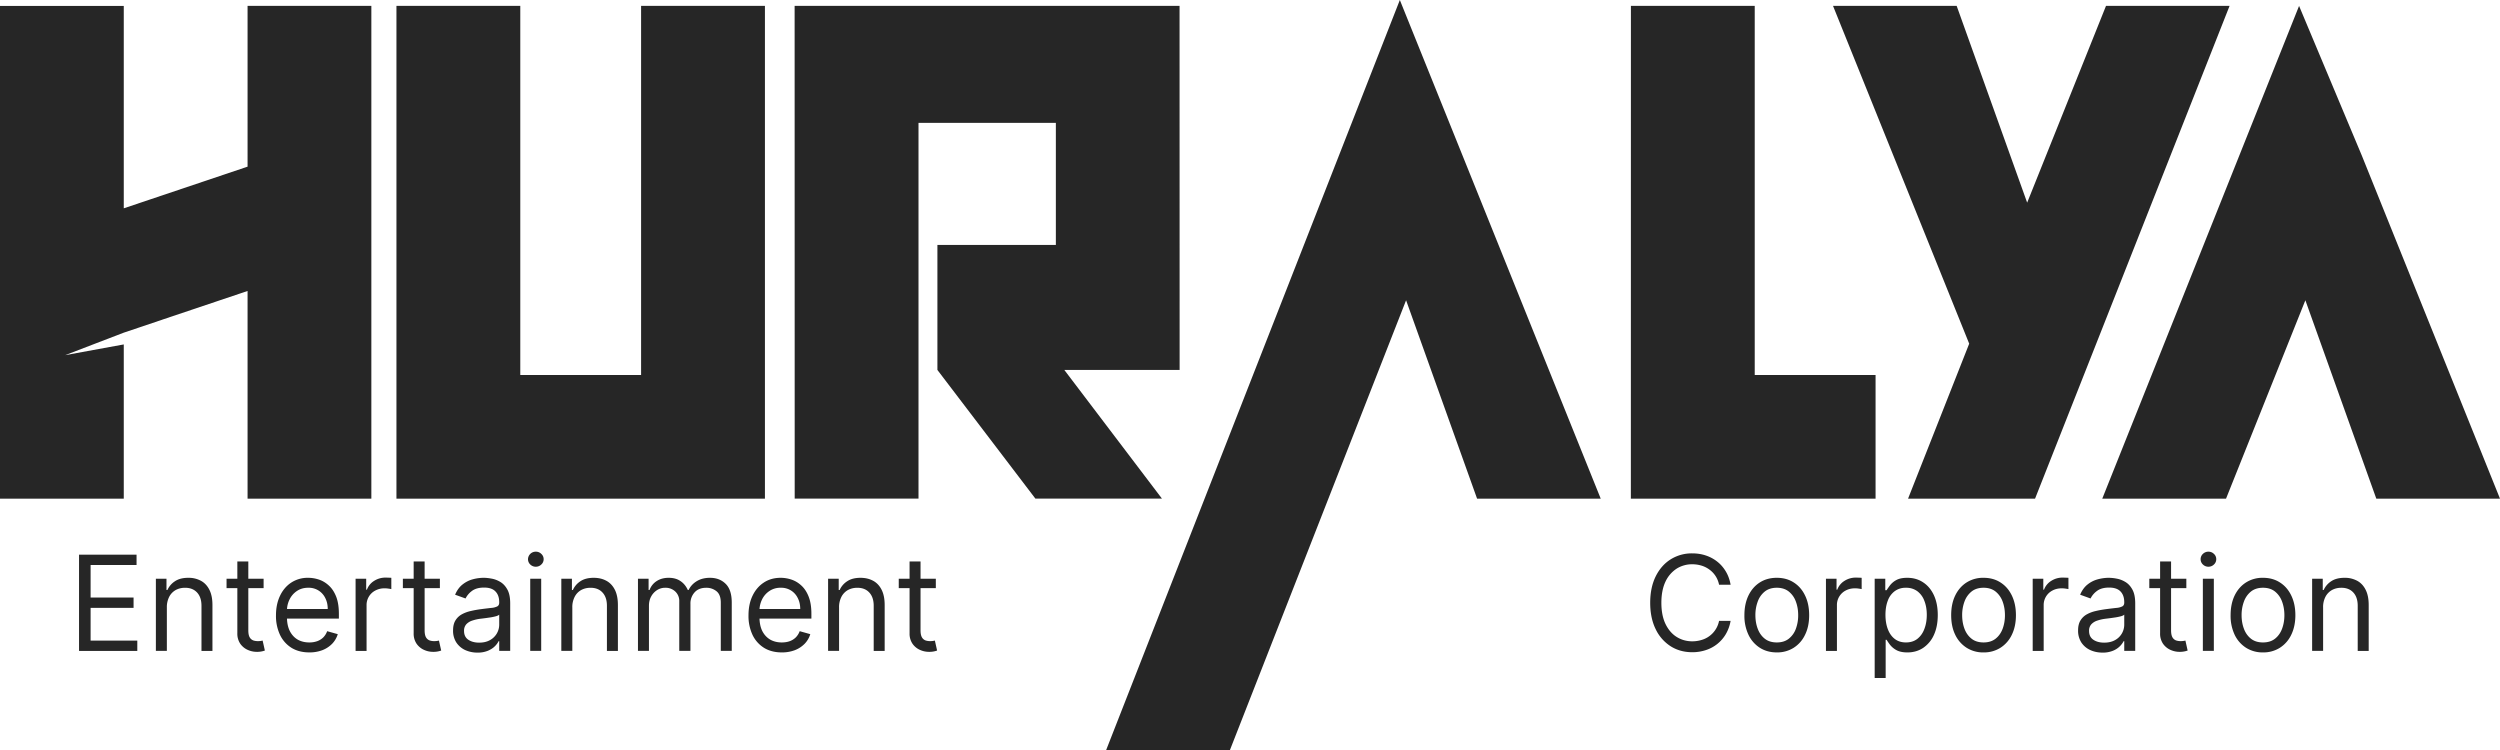 <svg xmlns="http://www.w3.org/2000/svg" viewBox="0 0 140 42">
  <path fill="#262626" d="M105.032 21v6.925H91.328L91.331.33h6.934V21h6.767Zm-15.391 6.925h-6.924l-3.976-11.11L68.877 42h-6.931L78.391 0l3.517 8.725 7.733 19.201v-.001Zm50.359 0h-6.927l-3.973-11.11-4.442 11.109h-6.931L128.748.331l3.519 8.393L140 27.926v-.001ZM117.936.33h6.92l-10.893 27.595h-7.112l3.424-8.679L102.649.329h6.924l3.884 10.841.064.178M42.836.33v27.596H22.201V.33h6.935v20.671h6.765V.33h6.935Zm23.223 20.387h-6.457l5.468 7.206h-7.087l-5.488-7.206v-7.001h6.633V6.882h-7.692v21.041h-6.933L44.499.33h21.556l.004 20.387ZM20.796.33v27.596h-6.932V16.295l-4.75 1.597-.028.011-2.155.726-3.284 1.26 3.284-.601v8.637H0V.331h6.931v11.335l6.933-2.333V.33h6.932ZM4.426 36.45v-5.387h3.221v.578H5.074v1.821H7.48v.578H5.074v1.832h2.615v.579H4.426v-.001Zm4.918-2.43v2.43h-.615v-4.04h.594v.631h.052c.094-.205.236-.37.427-.494.192-.127.438-.19.74-.19a1.44 1.44 0 0 1 .711.168c.203.11.361.28.474.506.114.224.17.508.17.852v2.568h-.614v-2.526c0-.318-.082-.565-.245-.742-.165-.179-.389-.268-.673-.268-.196 0-.371.043-.527.128a.914.914 0 0 0-.362.377 1.272 1.272 0 0 0-.132.6Zm5.418-1.61v.525h-2.075v-.525h2.075Zm-1.471-.968h.615v3.851c0 .175.025.307.076.395.044.079.114.14.198.174.083.028.17.042.258.041.068 0 .124-.003.166-.01l.104-.021.125.558a1.27 1.27 0 0 1-.457.073c-.177 0-.351-.039-.511-.113a1.005 1.005 0 0 1-.412-.344 1 1 0 0 1-.162-.585v-4.019Zm4.031 5.093c-.386 0-.72-.086-.999-.258a1.718 1.718 0 0 1-.643-.726 2.478 2.478 0 0 1-.225-1.089c0-.414.075-.779.225-1.095.15-.317.36-.564.63-.742a1.68 1.68 0 0 1 .948-.268c.208 0 .414.035.617.105.204.07.388.184.556.343.166.155.299.363.399.619.098.259.147.576.147.954v.263h-3.084v-.537h2.46c0-.228-.046-.432-.136-.61a1.021 1.021 0 0 0-.959-.58c-.244 0-.456.062-.635.185a1.192 1.192 0 0 0-.409.473 1.397 1.397 0 0 0-.144.627v.357c0 .305.052.565.157.777.106.21.252.37.439.482.188.108.407.162.656.162a1.3 1.3 0 0 0 .436-.069.932.932 0 0 0 .342-.21.951.951 0 0 0 .221-.352l.594.167a1.326 1.326 0 0 1-.315.538 1.551 1.551 0 0 1-.546.358 2.02 2.02 0 0 1-.733.126h.001Zm2.591-.085v-4.04h.594v.61h.042a.965.965 0 0 1 .396-.487c.193-.125.417-.19.646-.187.108.001.216.005.323.011v.632a1.73 1.73 0 0 0-.144-.024 1.37 1.37 0 0 0-.232-.019 1.08 1.08 0 0 0-.52.124.908.908 0 0 0-.49.824v2.557h-.615v-.001Zm4.721-4.04v.525h-2.073v-.525h2.073Zm-1.469-.968h.614v3.851c0 .175.026.307.076.395a.39.39 0 0 0 .199.174c.083.028.17.042.257.041.068 0 .124-.003.166-.01l.104-.021.126.558a1.27 1.27 0 0 1-.457.073c-.178 0-.352-.039-.512-.113a1.002 1.002 0 0 1-.411-.344 1 1 0 0 1-.162-.585v-4.019Zm3.572 5.104a1.64 1.64 0 0 1-.691-.145 1.2 1.2 0 0 1-.492-.423 1.203 1.203 0 0 1-.182-.674c0-.232.045-.419.135-.563a.959.959 0 0 1 .362-.342c.157-.085.327-.147.501-.184.184-.043.368-.076.555-.101.243-.031.44-.055.591-.071a.902.902 0 0 0 .333-.086c.072-.041.107-.11.107-.211v-.021c0-.259-.07-.461-.212-.605-.137-.144-.349-.216-.632-.216-.293 0-.524.065-.691.195a1.146 1.146 0 0 0-.35.416l-.585-.211c.104-.246.243-.436.417-.573.176-.139.367-.236.573-.29.201-.055.407-.083.615-.084.128 0 .277.016.443.047.169.03.331.093.488.187.157.094.289.238.393.429.105.191.156.447.156.768v2.662h-.615v-.547h-.031a1.083 1.083 0 0 1-.208.282c-.098.1-.227.185-.389.255a1.477 1.477 0 0 1-.591.106Zm.093-.558c.244 0 .449-.049.614-.145a.987.987 0 0 0 .512-.856v-.568c-.027.032-.084.061-.172.088-.1.027-.201.049-.302.065-.196.03-.392.057-.589.079a2.292 2.292 0 0 0-.448.103.782.782 0 0 0-.334.207.535.535 0 0 0-.124.374c0 .217.078.379.236.489.161.109.363.164.607.164Zm2.863.462v-4.04h.614v4.04h-.614Zm.312-4.713a.44.44 0 0 1-.31-.125.407.407 0 0 1-.127-.297.431.431 0 0 1 .438-.421.42.42 0 0 1 .307.124.393.393 0 0 1 .131.297.395.395 0 0 1-.131.297.424.424 0 0 1-.307.124l-.001.001Zm2.045 2.283v2.43h-.616v-4.04h.594v.631h.053c.094-.205.235-.37.426-.494.192-.127.439-.19.741-.19.272 0 .507.056.711.168.203.11.361.28.475.506.112.224.169.508.169.852v2.568h-.615v-2.526c0-.318-.082-.565-.246-.742-.162-.179-.387-.268-.672-.268-.195 0-.37.043-.526.128a.905.905 0 0 0-.361.377c-.094.185-.14.392-.133.6Zm3.676 2.43v-4.04h.595v.631h.052c.083-.216.217-.384.403-.502.186-.121.409-.182.67-.182.263 0 .483.061.658.182.178.118.316.286.414.502h.043c.102-.209.256-.374.46-.497.205-.125.452-.187.738-.187.358 0 .651.113.879.339.227.225.34.575.34 1.05v2.704h-.614v-2.704c0-.298-.082-.511-.243-.639a.889.889 0 0 0-.57-.192c-.282 0-.499.085-.654.258a.92.92 0 0 0-.232.647v2.63h-.626v-2.767a.728.728 0 0 0-.221-.556.786.786 0 0 0-.57-.212.827.827 0 0 0-.448.128.96.96 0 0 0-.334.359c-.083.15-.125.325-.125.523v2.525h-.615Zm8.055.085c-.387 0-.718-.086-.998-.258a1.725 1.725 0 0 1-.643-.726 2.491 2.491 0 0 1-.224-1.089c0-.414.073-.779.224-1.095.151-.317.36-.564.631-.742.27-.179.586-.268.947-.268.209 0 .414.035.618.105.203.07.388.184.556.343.165.155.299.363.397.619.1.259.149.576.149.954v.263h-3.085v-.537h2.46c0-.228-.045-.432-.137-.61a1.019 1.019 0 0 0-.958-.58 1.084 1.084 0 0 0-.634.185 1.194 1.194 0 0 0-.41.473 1.41 1.41 0 0 0-.143.627v.357c0 .305.051.565.155.777.106.21.254.37.441.482.188.108.405.162.654.162.161 0 .308-.023.438-.069a.928.928 0 0 0 .341-.21.954.954 0 0 0 .222-.352l.594.167a1.317 1.317 0 0 1-.316.538 1.555 1.555 0 0 1-.547.358c-.234.087-.482.13-.731.126h-.001Zm3.207-2.515v2.43h-.615v-4.04h.595v.631h.052c.093-.205.236-.37.427-.494.191-.127.438-.19.74-.19.271 0 .506.056.711.168.203.11.361.28.474.506.113.224.169.508.169.852v2.568h-.614v-2.526c0-.318-.082-.565-.245-.742-.164-.179-.388-.268-.673-.268-.195 0-.37.043-.527.128a.917.917 0 0 0-.361.377 1.258 1.258 0 0 0-.133.6Zm5.418-1.61v.525H50.33v-.525h2.076Zm-1.47-.968h.614v3.851c0 .175.026.307.077.395.044.079.113.14.198.174a.773.773 0 0 0 .257.041c.068 0 .124-.003.167-.01l.104-.021.125.558a1.27 1.27 0 0 1-.457.073c-.178 0-.352-.039-.512-.113a1.002 1.002 0 0 1-.411-.344.994.994 0 0 1-.162-.585v-4.019Zm45.978 1.304h-.646a1.366 1.366 0 0 0-.546-.853 1.44 1.44 0 0 0-.444-.22 1.768 1.768 0 0 0-.51-.074 1.62 1.62 0 0 0-.879.247 1.746 1.746 0 0 0-.624.729c-.151.321-.228.715-.228 1.181 0 .467.077.861.229 1.182.155.321.362.564.623.728.263.165.556.248.878.248.178 0 .347-.025.511-.074a1.39 1.39 0 0 0 .99-1.073h.646a2.204 2.204 0 0 1-.266.74 2.008 2.008 0 0 1-1.123.899 2.377 2.377 0 0 1-.757.118c-.456 0-.861-.112-1.215-.336a2.318 2.318 0 0 1-.837-.958c-.202-.413-.305-.905-.305-1.474 0-.568.103-1.059.305-1.473.204-.413.483-.733.837-.957a2.221 2.221 0 0 1 1.215-.337c.268 0 .52.039.757.118.238.079.453.195.644.347.191.151.35.335.479.553.129.216.217.463.266.738v.001Zm2.586 3.789c-.36 0-.678-.087-.951-.261a1.756 1.756 0 0 1-.635-.728 2.475 2.475 0 0 1-.227-1.095c0-.42.076-.787.227-1.102.153-.314.364-.558.635-.731.273-.175.591-.261.951-.261.361 0 .677.086.949.261.272.173.485.417.635.731.154.315.229.682.229 1.102 0 .418-.075.782-.229 1.095a1.736 1.736 0 0 1-.635.728 1.719 1.719 0 0 1-.949.261Zm0-.558c.275 0 .501-.071.677-.213.181-.146.317-.34.394-.56a2.15 2.15 0 0 0 .127-.753c0-.27-.041-.522-.127-.755a1.266 1.266 0 0 0-.394-.566c-.176-.143-.402-.216-.677-.216-.273 0-.5.073-.677.216a1.27 1.27 0 0 0-.393.566 2.16 2.16 0 0 0-.128.755c0 .27.042.521.128.753.085.231.215.418.393.56.177.142.404.213.677.213Zm2.753.473v-4.04h.593v.61h.042a.97.97 0 0 1 .396-.487c.192-.125.417-.19.646-.187.107.001.215.005.323.011v.632a1.706 1.706 0 0 0-.143-.024 1.388 1.388 0 0 0-.232-.019c-.195 0-.368.042-.521.124a.908.908 0 0 0-.489.824v2.557h-.615v-.001Zm2.729 1.516V32.41h.594v.642h.073c.06-.092.122-.181.188-.269.095-.122.214-.223.348-.295.154-.087.36-.131.621-.131.337 0 .634.085.89.256.258.169.459.41.604.723.143.312.215.68.215 1.105 0 .428-.072.799-.215 1.112a1.718 1.718 0 0 1-.601.727c-.254.17-.549.256-.883.256-.256 0-.462-.044-.617-.13a1.174 1.174 0 0 1-.357-.297 3.764 3.764 0 0 1-.193-.28h-.052v2.138h-.615v-.001Zm.604-3.536c0 .305.045.575.134.807.088.232.217.413.388.545.17.13.378.195.625.195.257 0 .472-.069.644-.205.173-.138.304-.324.39-.558.089-.235.133-.497.133-.784 0-.284-.043-.54-.13-.767a1.188 1.188 0 0 0-.387-.546 1.03 1.03 0 0 0-.65-.202 1.01 1.01 0 0 0-.63.192c-.177.135-.312.32-.386.531-.087.226-.131.49-.131.792Zm5.493 2.106a1.725 1.725 0 0 1-.95-.262 1.754 1.754 0 0 1-.637-.728c-.152-.313-.226-.677-.226-1.095 0-.42.074-.787.226-1.102.152-.314.365-.558.637-.731.285-.178.615-.268.95-.261.361 0 .678.086.948.261.273.173.484.417.636.731.152.315.229.682.229 1.102 0 .418-.077.782-.229 1.095-.14.298-.36.551-.636.728a1.715 1.715 0 0 1-.948.261v.001Zm0-.559c.274 0 .5-.071.678-.213.177-.142.308-.329.393-.56.085-.232.127-.483.127-.753s-.042-.522-.127-.755a1.285 1.285 0 0 0-.393-.566c-.178-.143-.404-.216-.678-.216-.275 0-.501.073-.677.216-.18.148-.317.344-.394.566-.086.242-.13.498-.127.755 0 .27.042.521.127.753.085.231.217.418.394.56.176.142.402.213.677.213Zm2.752.473v-4.04h.594v.61h.041a.972.972 0 0 1 .397-.487c.192-.125.417-.19.646-.187.108.001.215.005.323.011v.632a1.801 1.801 0 0 0-.144-.024 1.388 1.388 0 0 0-.232-.019c-.194 0-.367.042-.52.124a.908.908 0 0 0-.49.824v2.557h-.615v-.001Zm3.908.096c-.254 0-.484-.05-.691-.145a1.196 1.196 0 0 1-.493-.423 1.21 1.21 0 0 1-.182-.674c0-.232.045-.419.136-.563a.966.966 0 0 1 .362-.342c.151-.083.318-.144.5-.184.184-.043.369-.076.555-.101.243-.031.44-.055.591-.071a.902.902 0 0 0 .334-.086c.071-.041.107-.11.107-.211v-.021c0-.259-.071-.461-.211-.605-.14-.144-.35-.216-.634-.216-.293 0-.523.065-.69.195a1.151 1.151 0 0 0-.352.416l-.583-.211c.104-.246.243-.436.416-.573.169-.136.365-.234.574-.29.208-.056.413-.084.615-.084.149.002.296.018.442.047.169.03.332.093.487.187.159.094.29.238.394.429.104.191.156.447.156.768v2.662h-.614v-.547h-.032a1.164 1.164 0 0 1-.596.537 1.477 1.477 0 0 1-.591.106Zm.093-.558c.243 0 .448-.049.615-.145a.986.986 0 0 0 .511-.856v-.568c-.026.032-.083.061-.172.088-.1.027-.201.049-.303.065-.196.03-.392.057-.589.079a2.283 2.283 0 0 0-.447.103.782.782 0 0 0-.334.207.531.531 0 0 0-.125.374c0 .217.079.379.237.489.159.109.362.164.607.164Zm4.603-3.578v.525h-2.074v-.525h2.074Zm-1.469-.968h.614v3.851c0 .175.026.307.076.395a.395.395 0 0 0 .198.174.789.789 0 0 0 .259.041c.091.001.182-.01.27-.031l.125.558a1.284 1.284 0 0 1-.459.073c-.173 0-.343-.037-.511-.113a1.009 1.009 0 0 1-.411-.344.993.993 0 0 1-.161-.585v-4.019Zm2.394 5.008v-4.04h.615v4.04h-.615Zm.312-4.713a.437.437 0 0 1-.309-.125.397.397 0 0 1-.128-.297.4.4 0 0 1 .128-.297.432.432 0 0 1 .309-.124c.12 0 .222.041.308.124a.392.392 0 0 1 .13.297.395.395 0 0 1-.13.297.428.428 0 0 1-.308.124v.001Zm3.055 4.798a1.724 1.724 0 0 1-.95-.261 1.76 1.76 0 0 1-.637-.728 2.49 2.49 0 0 1-.226-1.095c0-.42.075-.787.226-1.102.153-.314.365-.558.637-.731.285-.178.615-.268.95-.261.361 0 .678.086.948.261.273.173.484.417.636.731.152.315.23.682.23 1.102 0 .418-.078.782-.23 1.095-.14.298-.36.551-.636.728a1.715 1.715 0 0 1-.948.261Zm0-.558c.274 0 .501-.071.678-.213.177-.142.308-.329.393-.56.085-.232.128-.483.128-.753s-.043-.522-.128-.755a1.277 1.277 0 0 0-.393-.566c-.177-.143-.404-.216-.678-.216-.275 0-.501.073-.678.216-.18.149-.316.345-.392.566a2.16 2.16 0 0 0-.128.755c0 .27.042.521.128.753.084.231.216.418.392.56.177.142.403.213.678.213Zm3.367-1.958v2.431h-.615v-4.04h.595v.631h.051c.092-.203.241-.375.427-.494.192-.127.439-.19.741-.19.247-.006.492.052.711.168.203.11.361.28.473.506.114.224.17.508.17.852v2.568h-.615v-2.526c0-.318-.082-.565-.244-.742-.164-.179-.388-.268-.673-.268-.196 0-.371.043-.526.128a.916.916 0 0 0-.363.377 1.245 1.245 0 0 0-.132.6v-.001Z"/>
</svg>